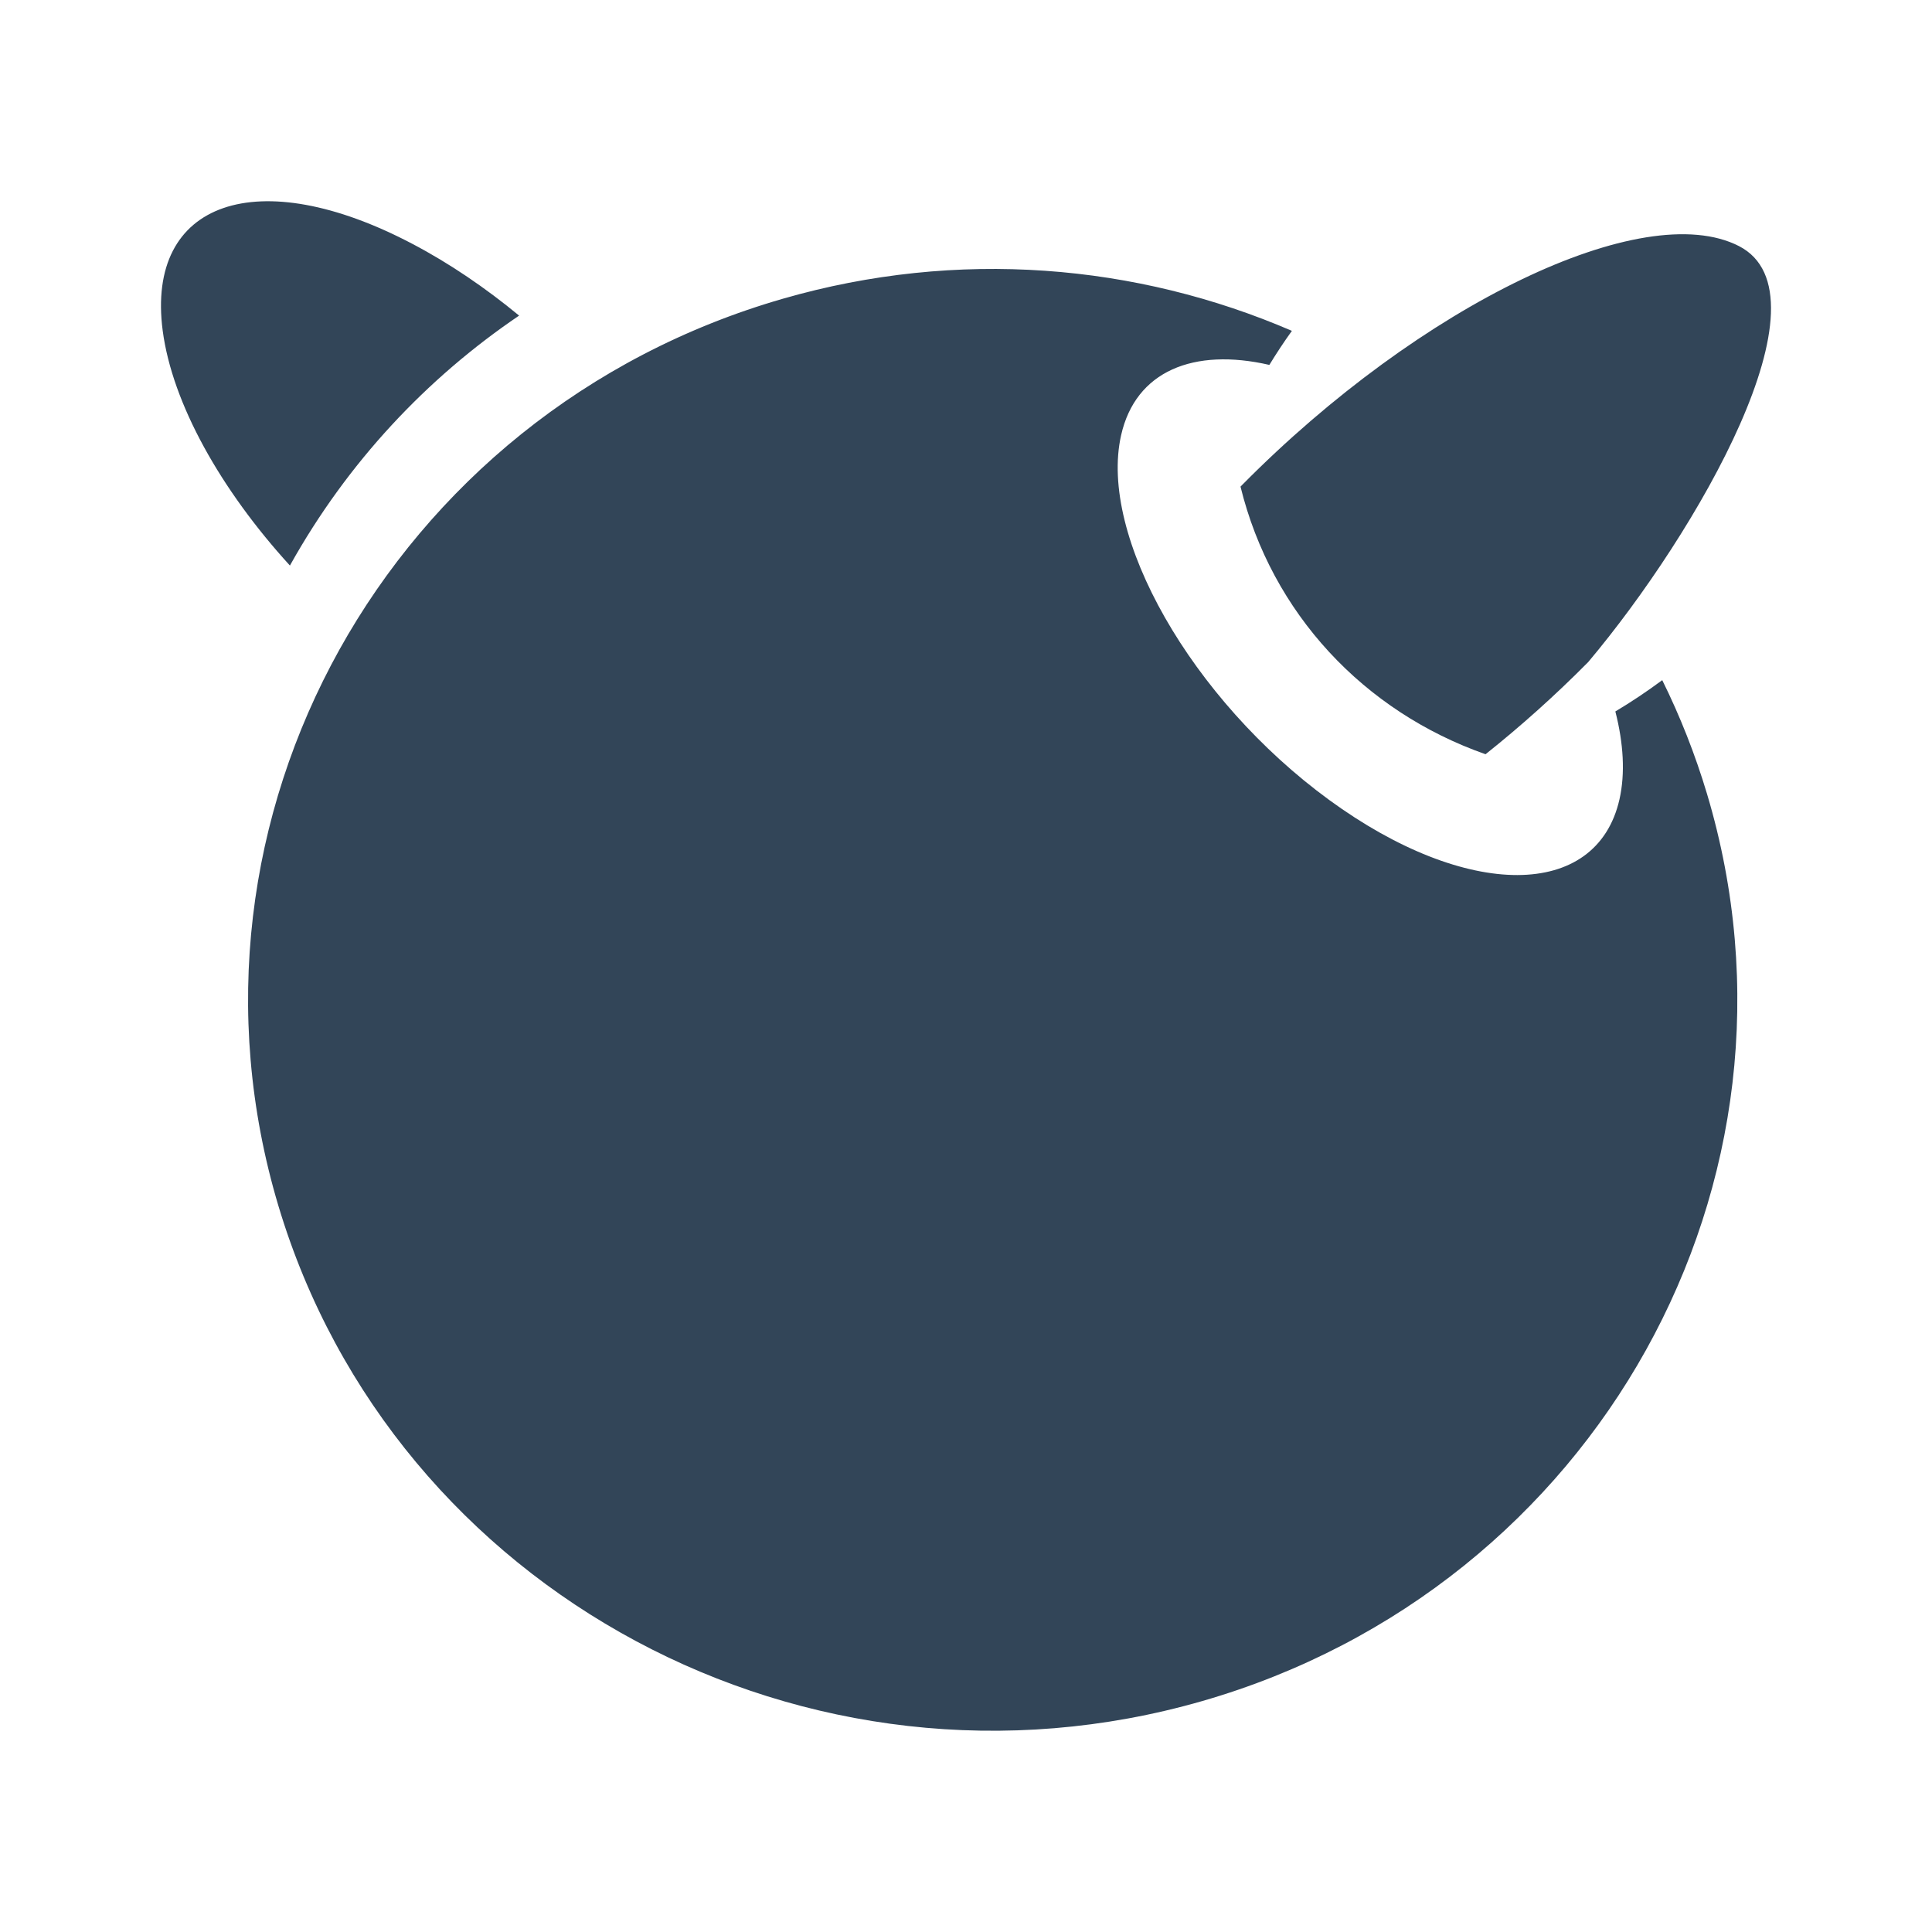 <svg width="48" height="48" viewBox="0 0 48 48" fill="none" xmlns="http://www.w3.org/2000/svg">
<path d="M6.916 29.956C4.04 20.34 9.657 10.244 19.453 7.421C23.801 6.167 28.247 6.558 32.097 8.22C31.896 8.499 31.71 8.783 31.537 9.066C29.656 8.634 28.214 9.217 27.854 10.811C27.288 13.317 29.604 17.377 33.021 19.873C36.438 22.369 39.67 22.362 40.236 19.857C40.38 19.215 40.336 18.47 40.133 17.676C40.527 17.441 40.916 17.181 41.298 16.898C41.742 17.795 42.115 18.739 42.411 19.726C45.287 29.342 39.67 39.438 29.874 42.261C20.078 45.084 9.793 39.571 6.916 29.956ZM30.82 12.09C30.834 12.075 30.848 12.062 30.862 12.047C35.301 7.558 40.829 4.9 43.202 6.113C45.574 7.328 42.161 13.238 39.46 16.447C38.638 17.278 37.778 18.046 36.908 18.739C33.887 17.678 31.594 15.24 30.82 12.09ZM4.042 8.214C3.62 4.997 6.404 4.033 10.254 6.063C11.169 6.544 12.061 7.152 12.897 7.841C10.601 9.397 8.632 11.488 7.203 14.051C5.487 12.171 4.281 10.027 4.042 8.214Z" fill="#324558"/>
</svg>
